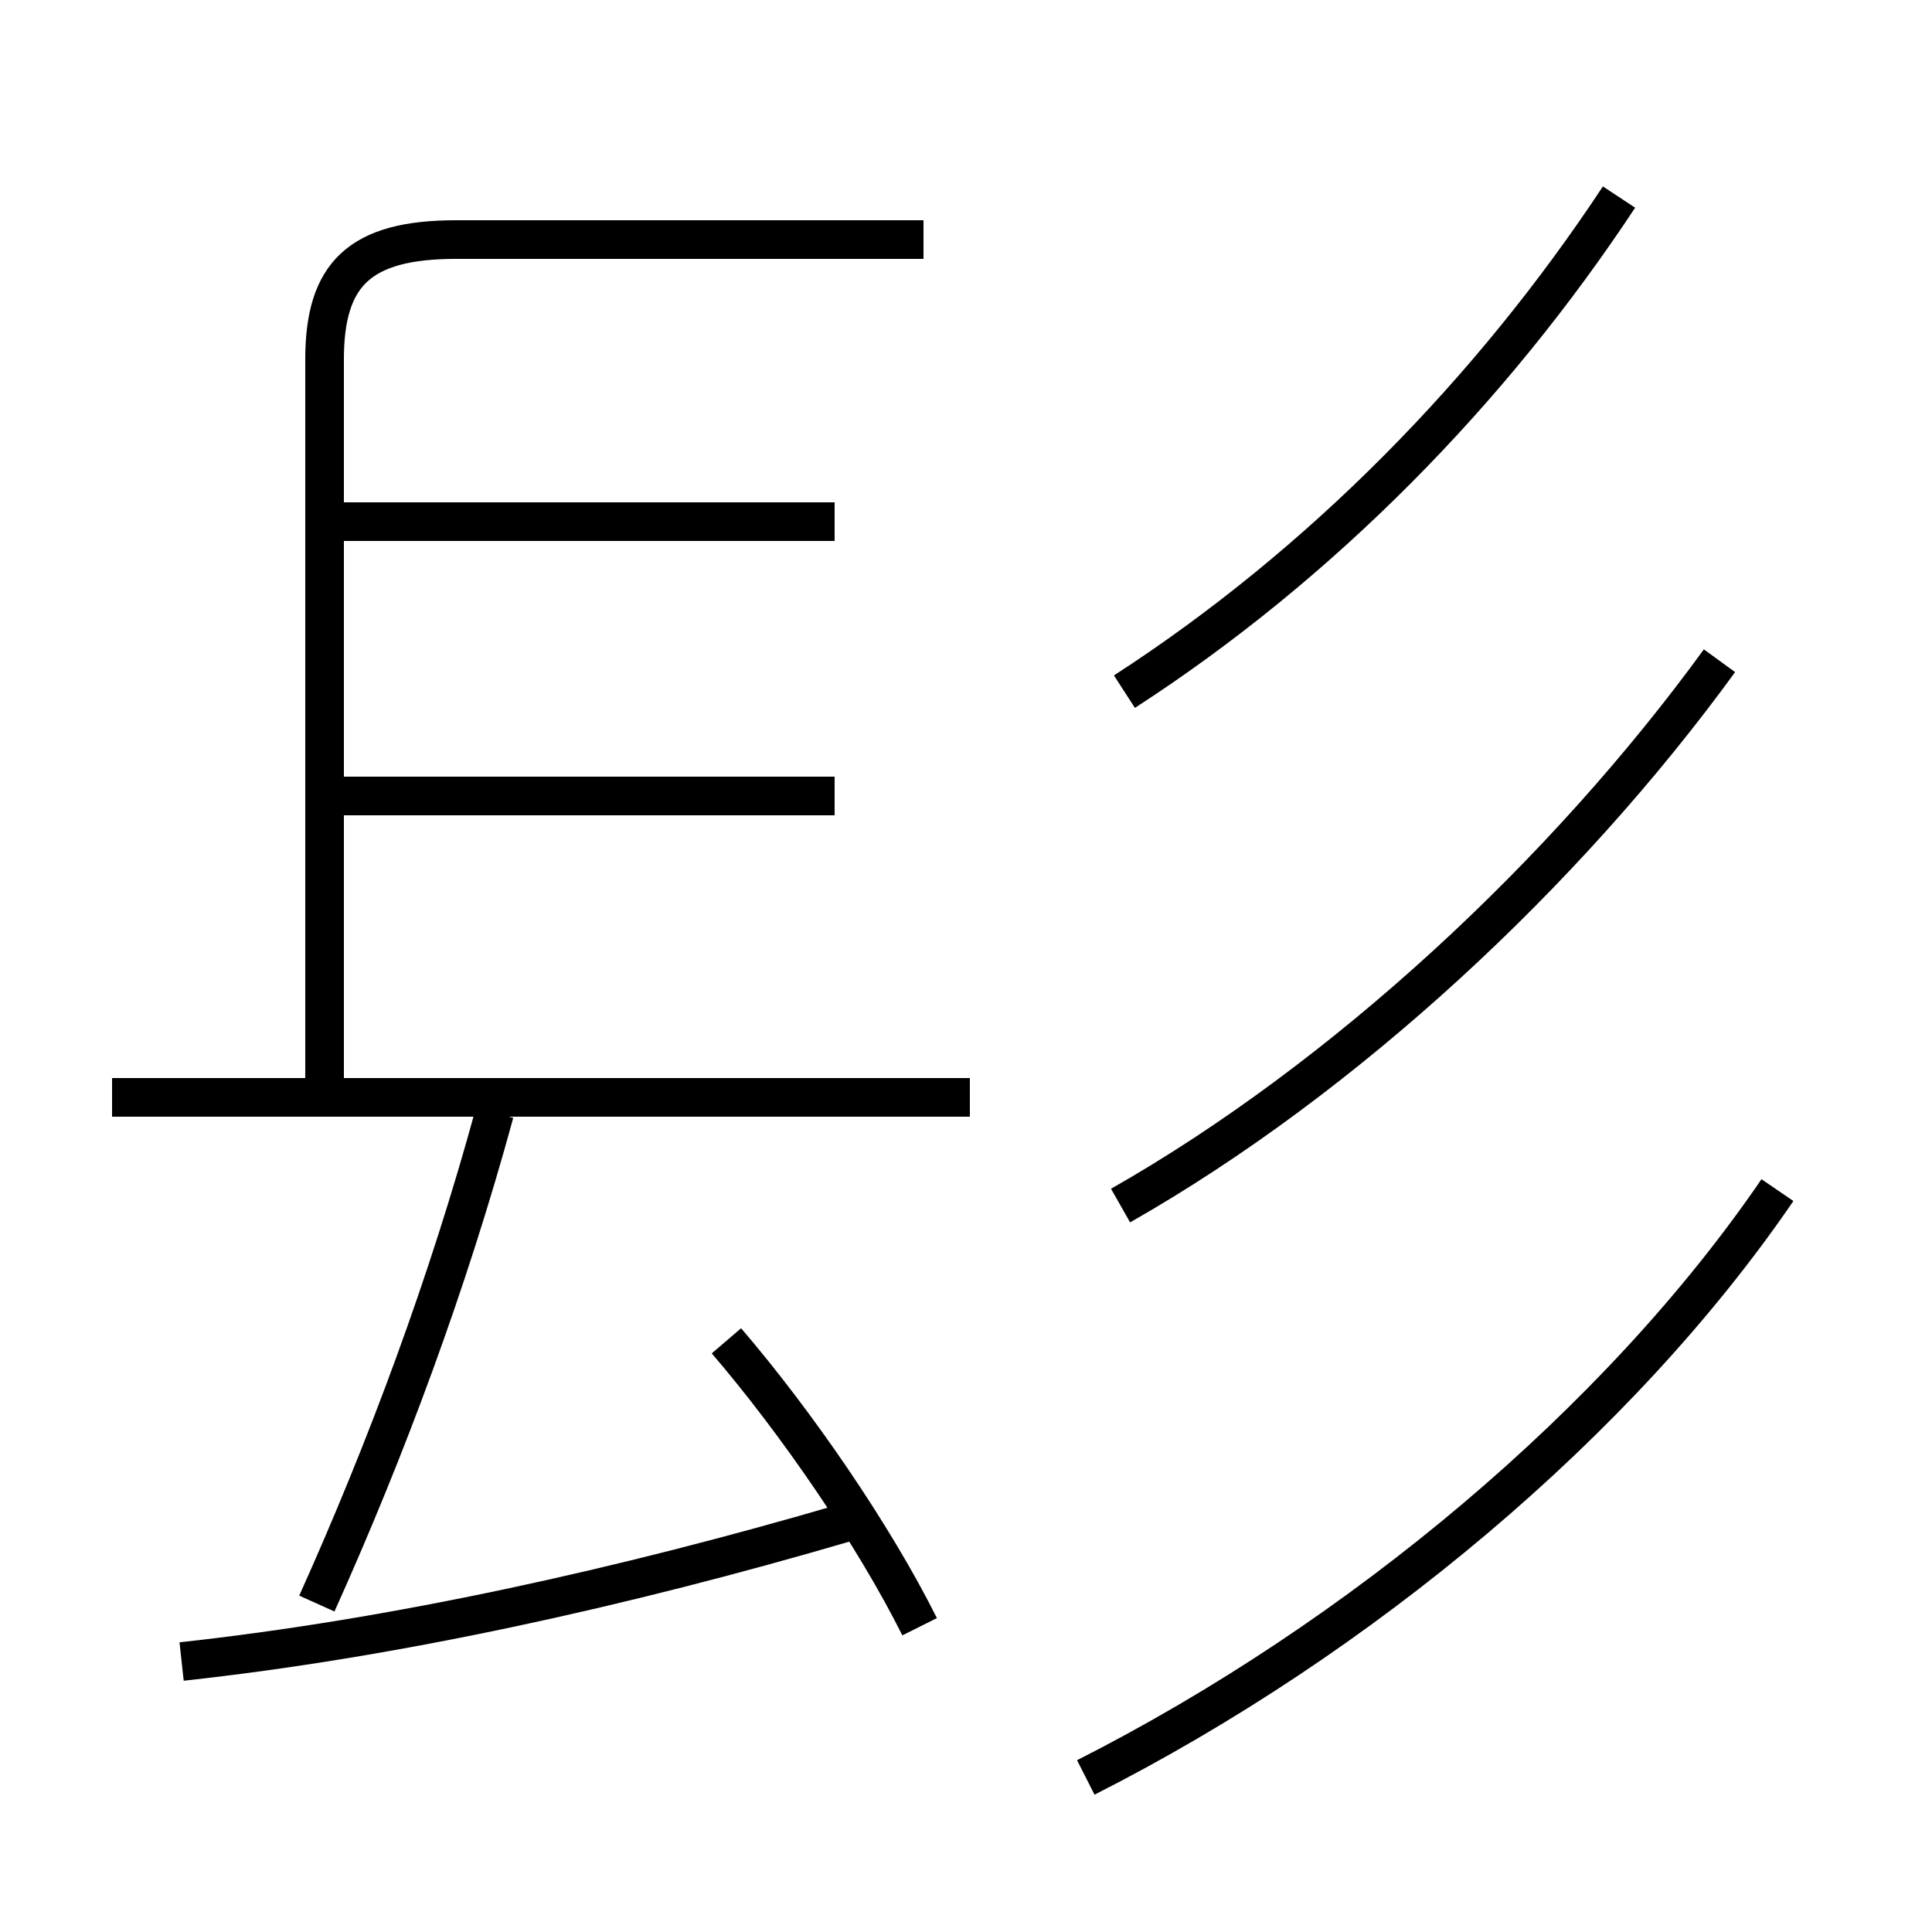 <?xml version='1.0' encoding='utf8'?>
<svg viewBox="0.0 -6.0 50.0 50.0" version="1.1" xmlns="http://www.w3.org/2000/svg">
<rect x="0.0" y="-6.0" width="50.0" height="50.0" fill="#808080" stroke="none"/>
<rect x="-1000" y="-1000" width="2000" height="2000" stroke="white" fill="white"/>
<g style="fill:white;stroke:#000000;  stroke-width:1">
<path d="M 23.9 -37.8 L 11.8 -37.8 C 9.3 -37.8 8.4 -36.9 8.4 -34.7 L 8.4 -15.8 M 4.7 -1.0 C 10.2 -1.6 16.1 -2.9 21.9 -4.6 M 8.2 -2.5 C 10.0 -6.5 11.6 -10.8 12.8 -15.2 M 23.8 -1.9 C 22.6 -4.3 20.6 -7.2 18.8 -9.3 M 25.1 -15.6 L 2.9 -15.6 M 21.6 -23.4 L 8.8 -23.4 M 28.1 2.0 C 35.2 -1.6 41.9 -7.2 46.0 -13.2 M 21.6 -30.5 L 8.8 -30.5 M 29.0 -12.8 C 34.8 -16.1 40.5 -21.4 44.5 -26.9 M 29.1 -26.1 C 34.2 -29.4 38.6 -33.9 41.9 -38.9" transform="translate(0.0 38.0)" />
</g>
</svg>